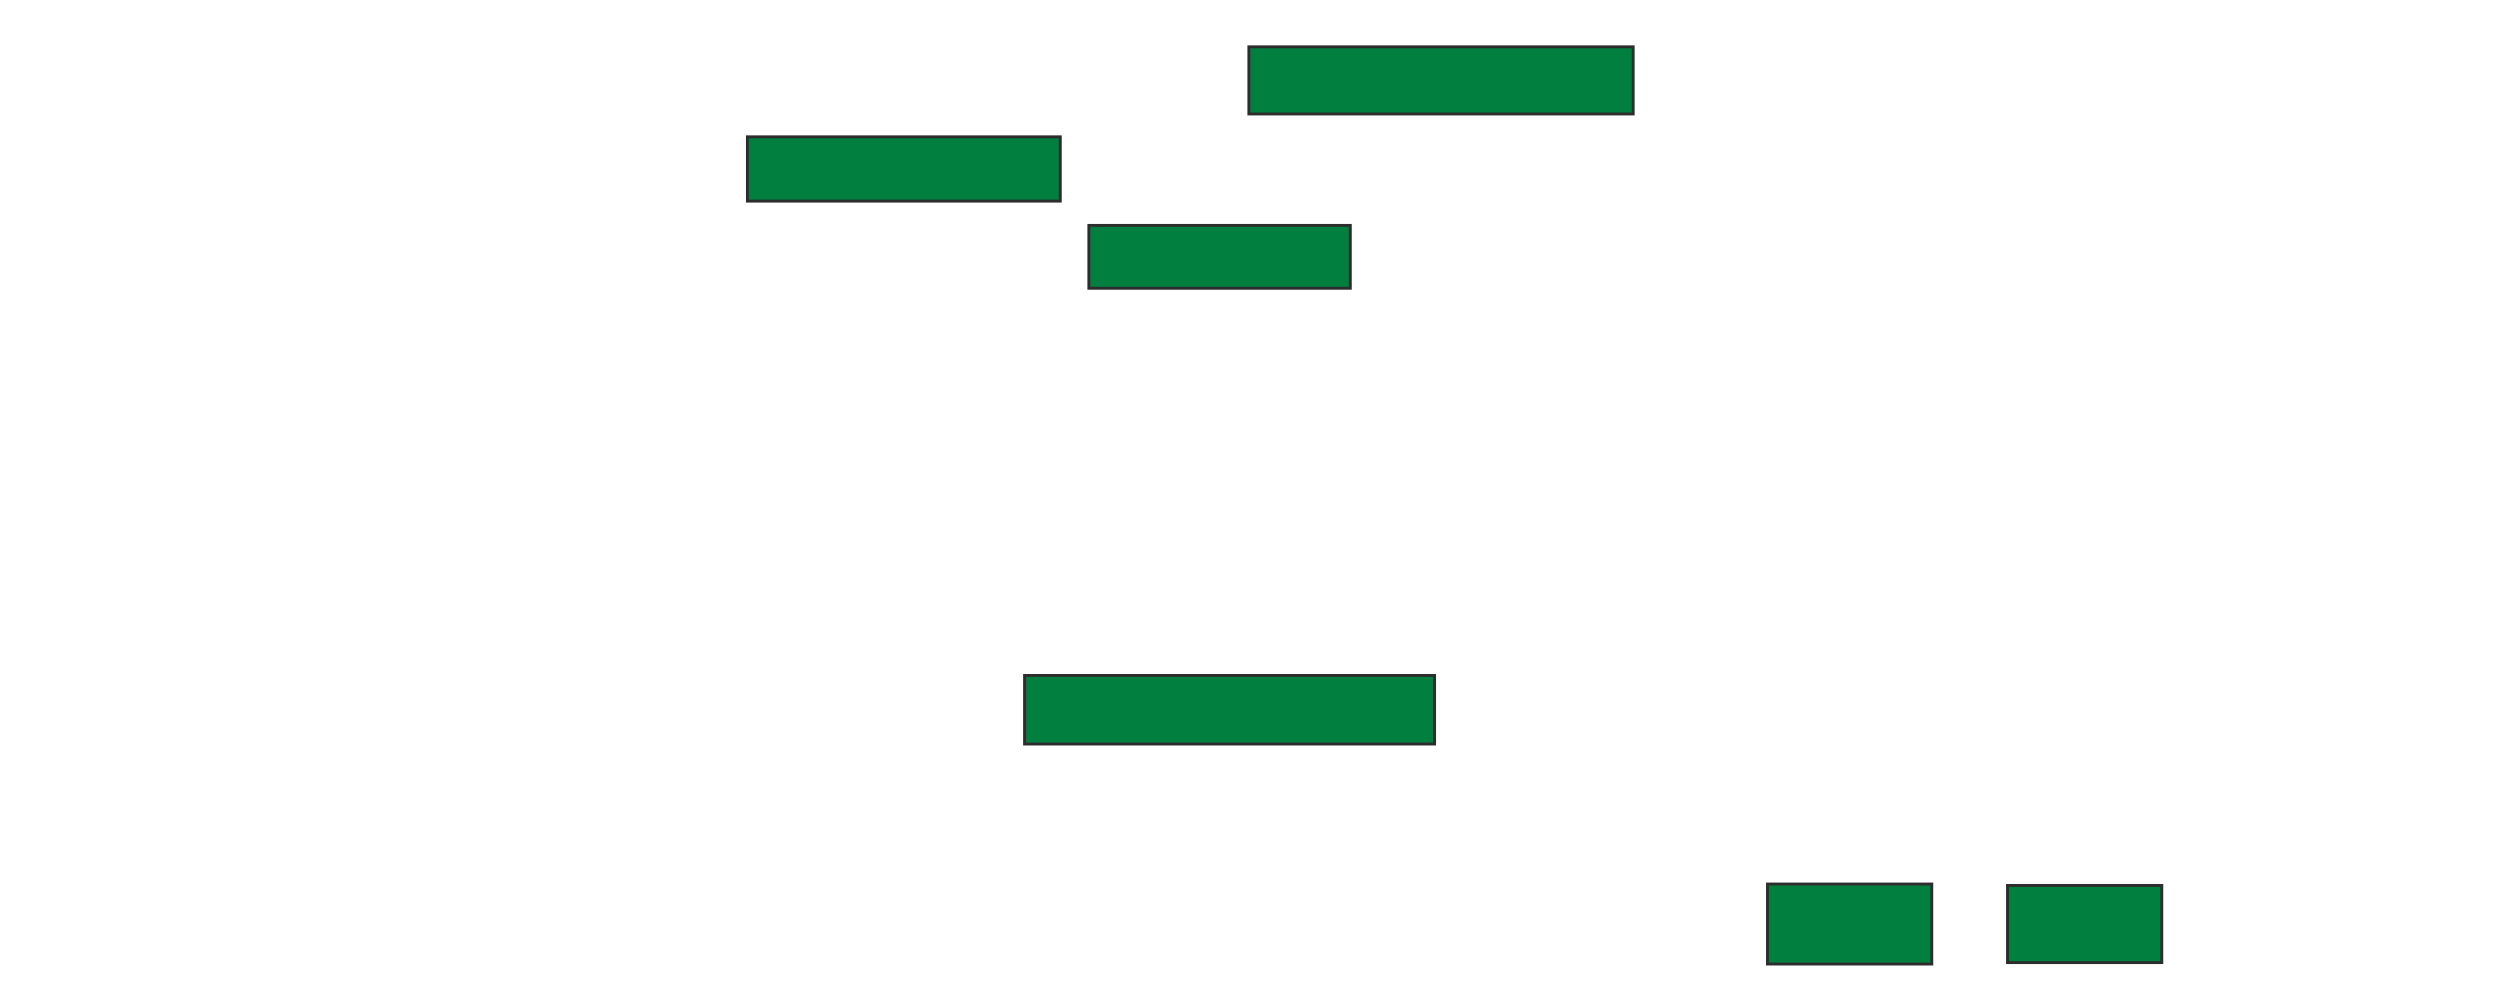 <svg xmlns="http://www.w3.org/2000/svg" width="862" height="341">
 <!-- Created with Image Occlusion Enhanced -->
 <g>
  <title>Labels</title>
 </g>
 <g>
  <title>Masks</title>
  <g id="c975f16685af4851b3995671bcc9c856-ao-1">
   <rect height="23.153" width="132.512" y="16.143" x="430.611" stroke-linecap="null" stroke-linejoin="null" stroke-dasharray="null" stroke="#2D2D2D" fill="#007f3f"/>
   <rect height="22.167" width="107.882" y="47.177" x="257.704" stroke-linecap="null" stroke-linejoin="null" stroke-dasharray="null" stroke="#2D2D2D" fill="#007f3f"/>
   <rect height="21.675" width="90.148" y="77.719" x="375.438" stroke-linecap="null" stroke-linejoin="null" stroke-dasharray="null" stroke="#2D2D2D" fill="#007f3f"/>
  </g>
  <rect id="c975f16685af4851b3995671bcc9c856-ao-2" height="23.645" width="141.379" y="232.892" x="353.271" stroke-linecap="null" stroke-linejoin="null" stroke-dasharray="null" stroke="#2D2D2D" fill="#007f3f"/>
  
  <g id="c975f16685af4851b3995671bcc9c856-ao-4">
   <rect height="27.586" width="56.65" y="304.813" x="609.429" stroke-linecap="null" stroke-linejoin="null" stroke-dasharray="null" stroke="#2D2D2D" fill="#007f3f"/>
   <rect height="26.601" width="53.202" y="305.305" x="692.187" stroke-linecap="null" stroke-linejoin="null" stroke-dasharray="null" stroke="#2D2D2D" fill="#007f3f"/>
  </g>
 </g>
</svg>